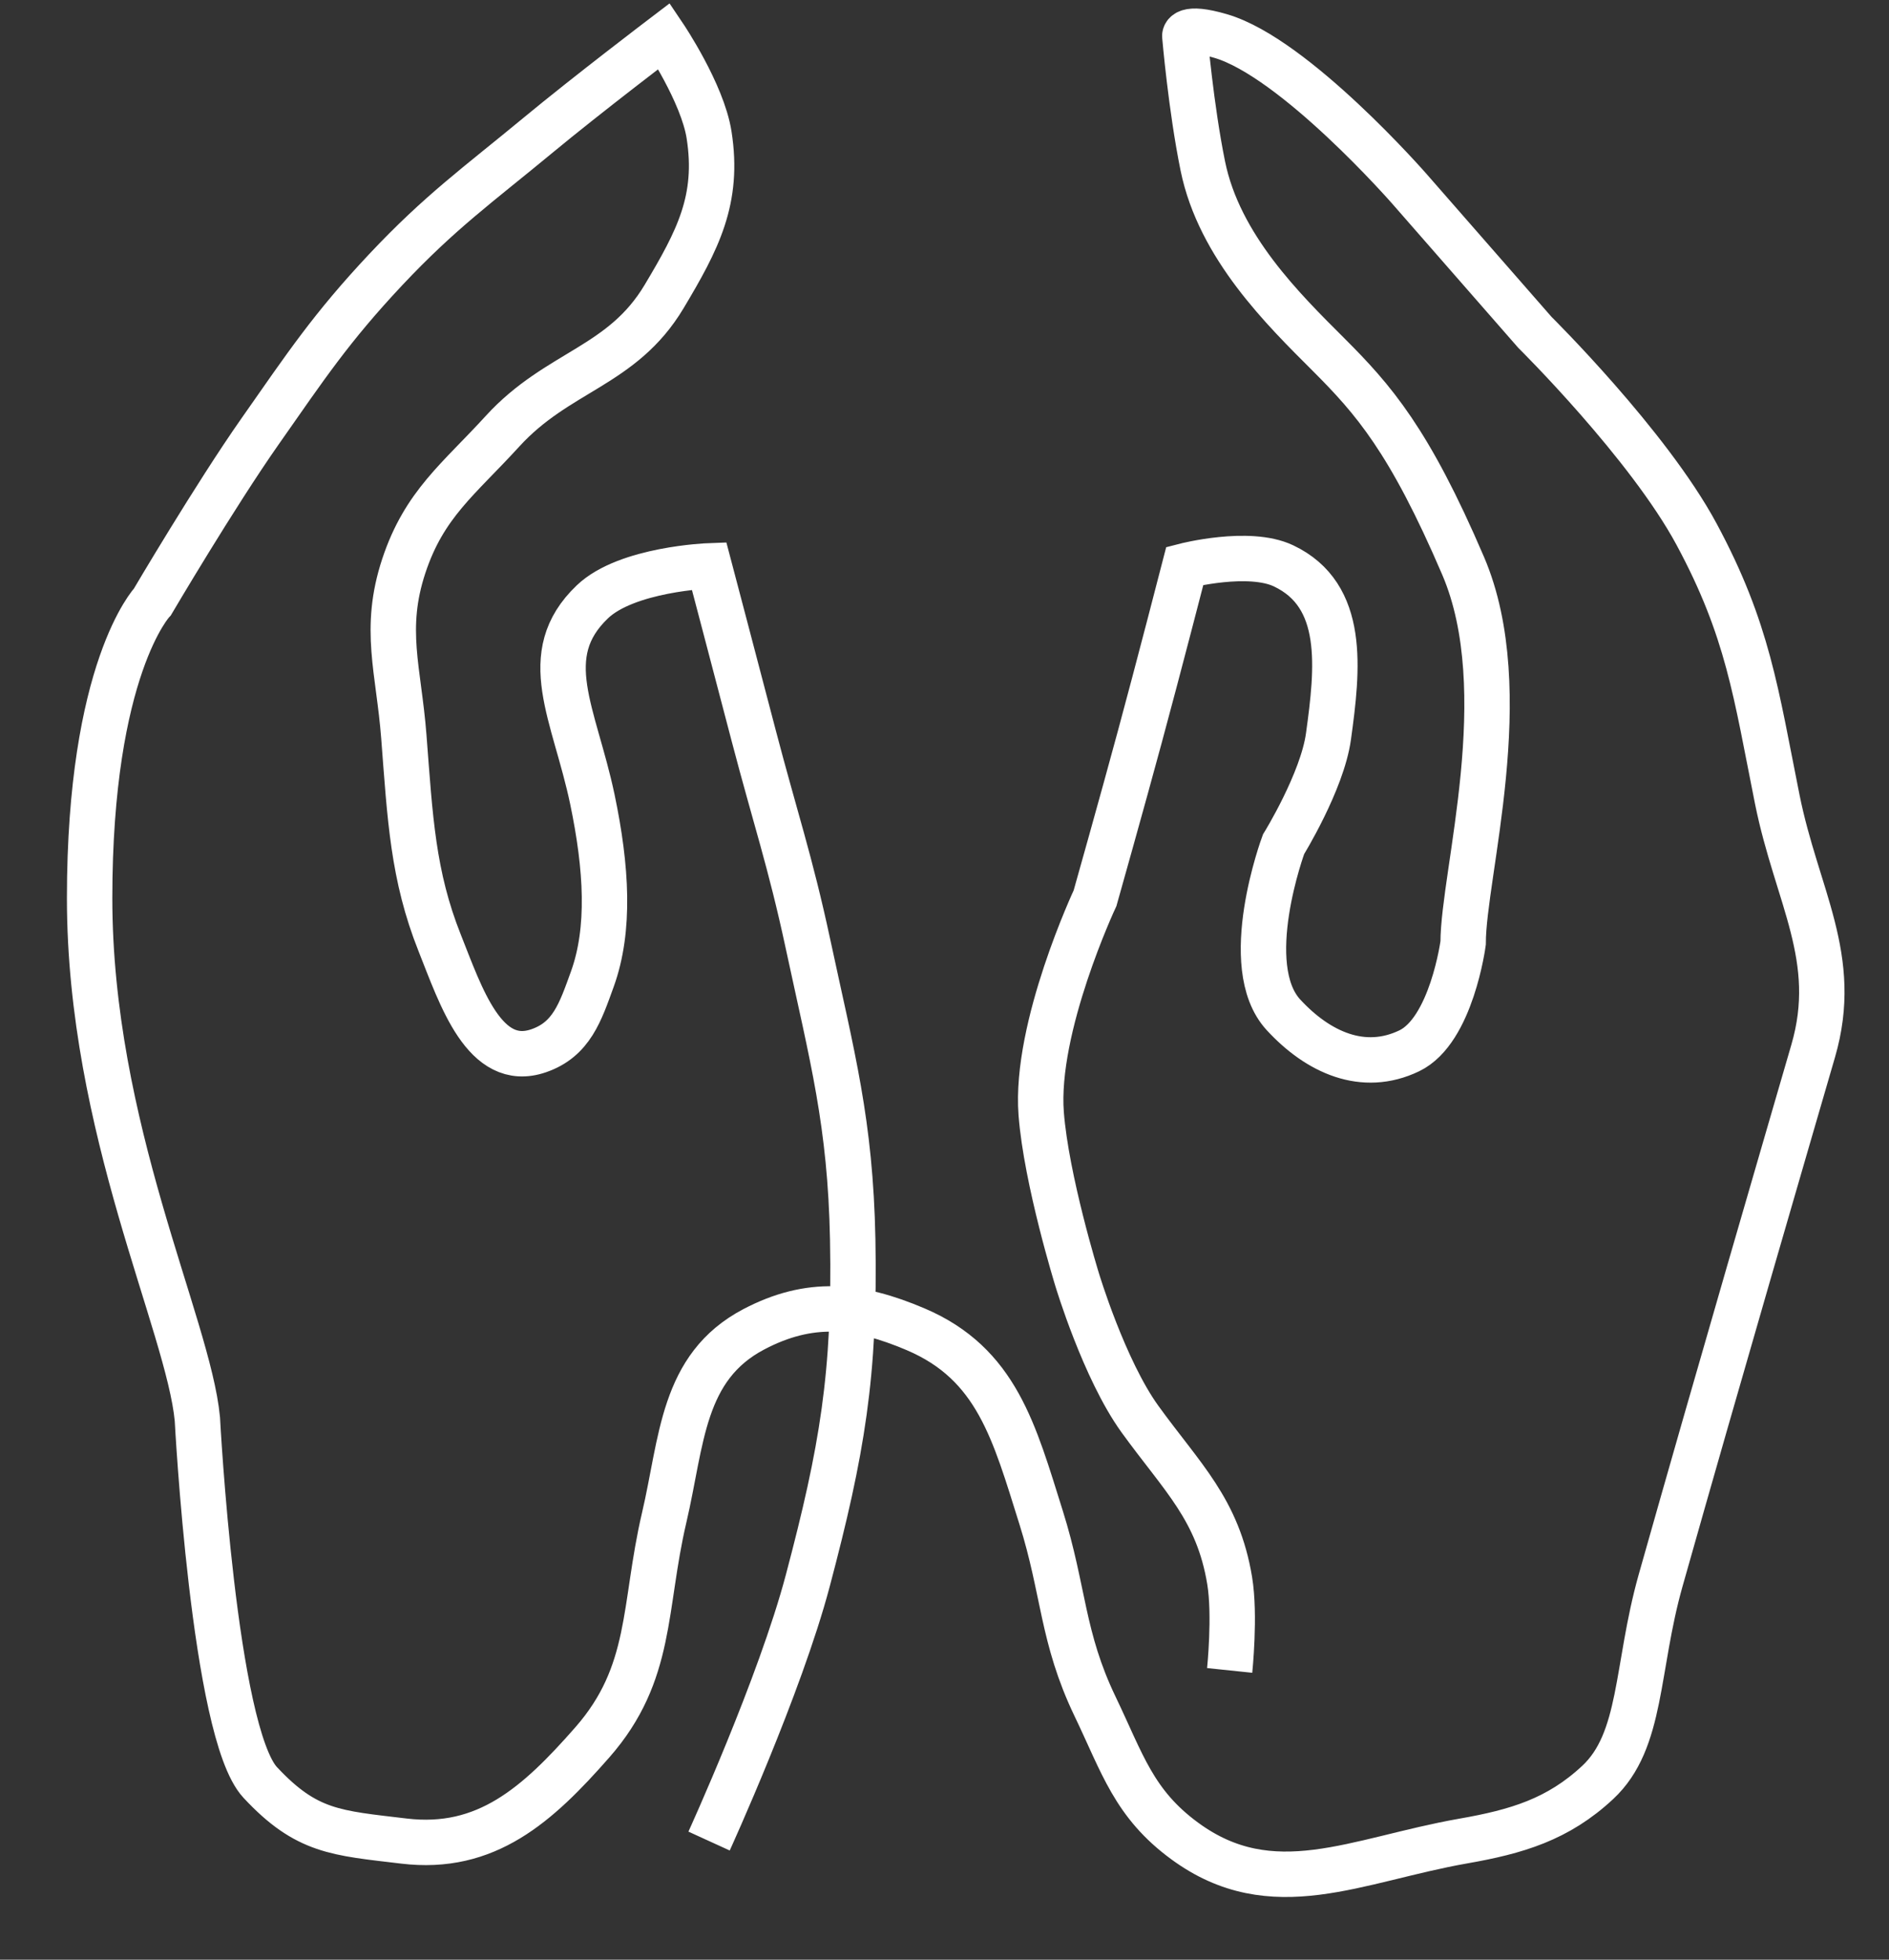 <svg width="27" height="28" viewBox="0 0 27 28" fill="none" xmlns="http://www.w3.org/2000/svg">
<rect x="0" y="0" width="27" height="28" fill="#333333" stroke="none"/>
<path d="M10.135 26.305C10.135 26.305 11.148 24.087 11.546 22.584C12.038 20.728 12.225 19.629 12.188 17.709C12.155 16.037 11.897 15.11 11.546 13.474C11.296 12.31 11.078 11.675 10.776 10.523C10.527 9.571 10.135 8.085 10.135 8.085C10.135 8.085 8.96 8.128 8.467 8.599C7.669 9.36 8.21 10.198 8.467 11.421C8.672 12.402 8.723 13.277 8.467 13.988C8.296 14.459 8.171 14.852 7.697 15.014C6.925 15.278 6.587 14.232 6.285 13.474C5.9 12.507 5.862 11.69 5.772 10.523C5.699 9.574 5.473 8.989 5.772 8.085C6.065 7.201 6.555 6.849 7.183 6.161C7.975 5.294 8.891 5.244 9.493 4.236C9.973 3.432 10.28 2.851 10.135 1.927C10.041 1.328 9.493 0.515 9.493 0.515C9.493 0.515 8.384 1.358 7.697 1.927C6.821 2.651 6.294 3.024 5.515 3.851C4.733 4.684 4.375 5.225 3.719 6.161C3.072 7.083 2.179 8.599 2.179 8.599C2.179 8.599 1.281 9.548 1.281 12.833C1.281 16.118 2.693 18.923 2.821 20.275C2.821 20.275 3.056 24.755 3.719 25.467C4.382 26.179 4.806 26.189 5.772 26.305C6.951 26.447 7.683 25.787 8.467 24.894C9.334 23.905 9.193 22.967 9.493 21.686C9.75 20.591 9.744 19.533 10.776 18.992C11.575 18.573 12.256 18.639 13.086 18.992C14.249 19.486 14.497 20.463 14.882 21.686C15.21 22.73 15.178 23.394 15.652 24.381C16.043 25.195 16.206 25.772 16.935 26.305C18.188 27.223 19.383 26.574 20.913 26.305C21.679 26.171 22.269 25.997 22.837 25.467C23.479 24.868 23.382 23.836 23.735 22.584C24.572 19.623 25.532 16.34 25.917 15.014C26.302 13.688 25.683 12.811 25.403 11.421C25.097 9.896 24.986 9.001 24.249 7.632C23.558 6.349 21.939 4.749 21.939 4.749L20.143 2.696C20.143 2.696 18.507 0.825 17.448 0.515C16.919 0.36 16.935 0.515 16.935 0.515C16.935 0.515 17.022 1.536 17.192 2.371C17.427 3.526 18.346 4.424 18.988 5.065C19.63 5.707 20.143 6.289 20.913 8.085C21.682 9.882 20.913 12.491 20.913 13.474C20.913 13.474 20.748 14.723 20.143 15.014C19.485 15.33 18.841 15.037 18.346 14.501C17.7 13.802 18.346 12.063 18.346 12.063C18.346 12.063 18.899 11.168 18.988 10.523C19.123 9.548 19.236 8.507 18.346 8.085C17.848 7.849 16.935 8.085 16.935 8.085C16.935 8.085 16.551 9.573 16.293 10.523C16.049 11.427 15.652 12.833 15.652 12.833C15.652 12.833 14.787 14.676 14.882 15.912C14.955 16.86 15.395 18.281 15.395 18.281C15.395 18.281 15.78 19.564 16.293 20.275C16.898 21.111 17.408 21.566 17.576 22.584C17.658 23.079 17.576 23.867 17.576 23.867" stroke="white" stroke-width="0.649"/>
</svg>

